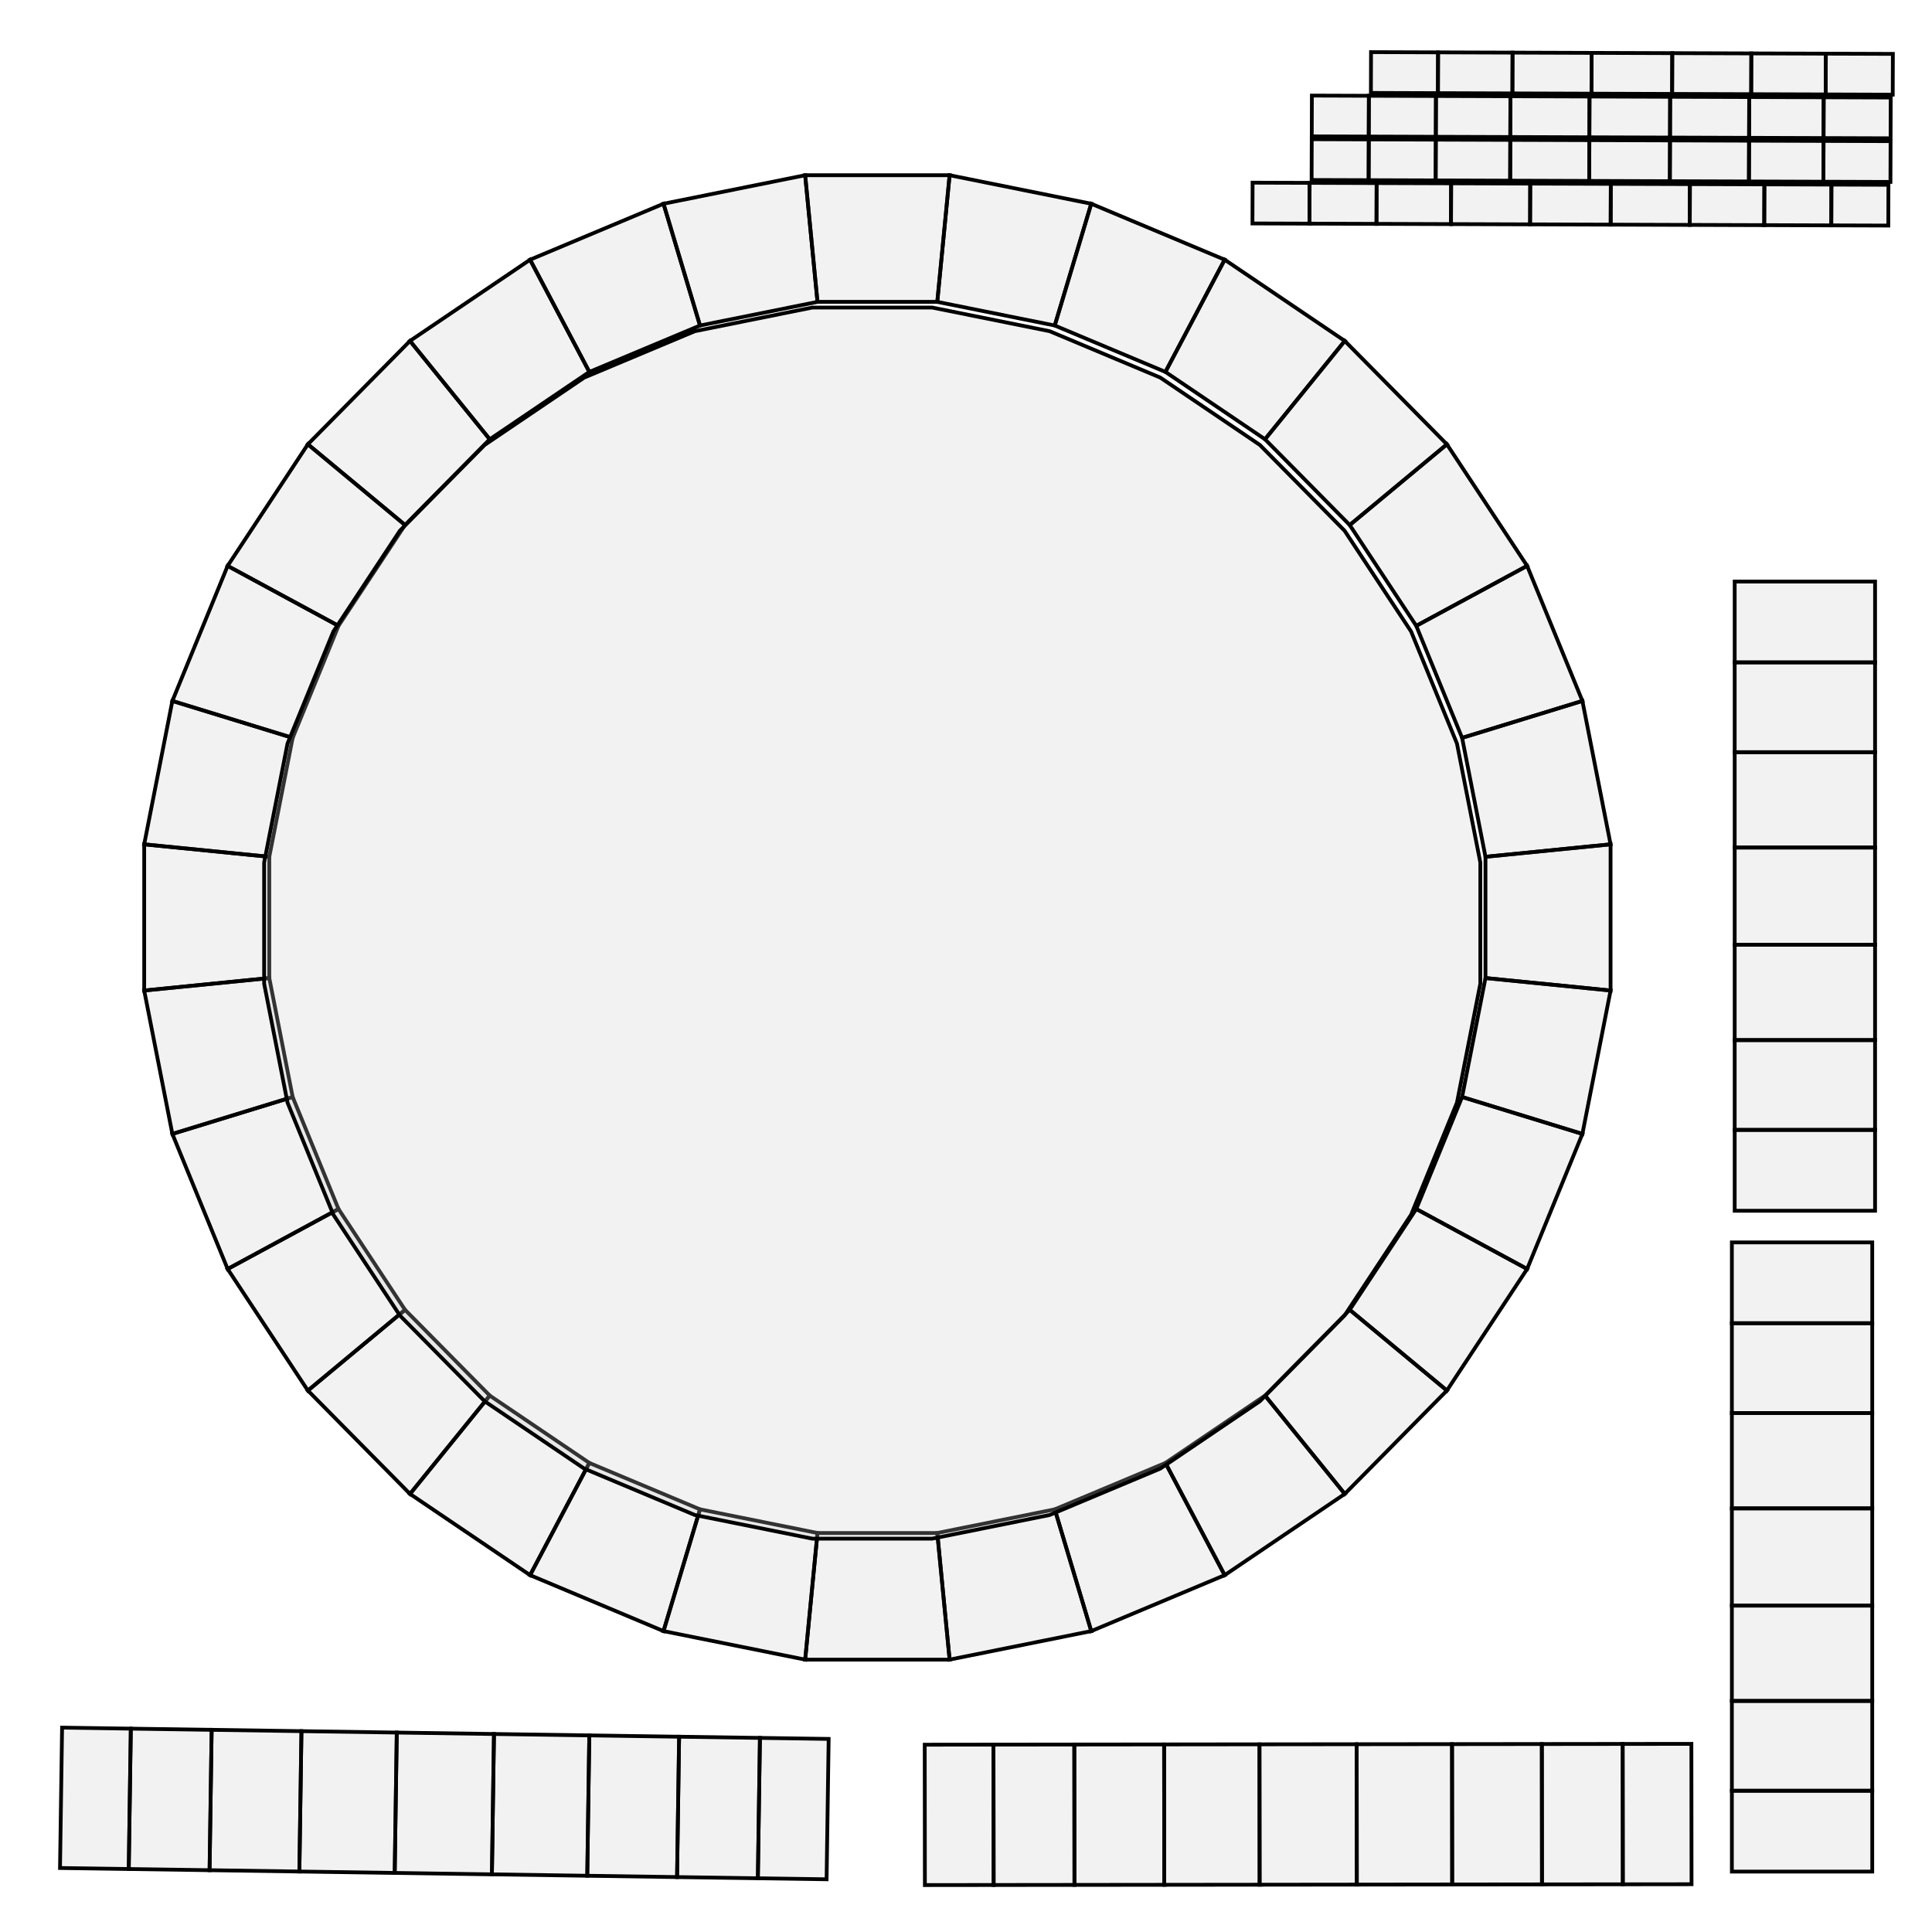 <?xml version="1.0" standalone="no"?>
<!DOCTYPE svg PUBLIC "-//W3C//DTD SVG 1.1//EN" 
  "http://www.w3.org/Graphics/SVG/1.1/DTD/svg11.dtd">
<svg width="512" height="512" viewBox="0 0 512 512"
     xmlns="http://www.w3.org/2000/svg" version="1.1">
<desc>village_basic.blend, (Blender 2.80 (sub 75))</desc>
<polygon stroke="black" stroke-width="1" fill="rgb(204, 204, 204)" fill-opacity="0.25" points="359.571,499.438 359.531,462.236 333.769,462.264 333.809,499.466 " />
<polygon stroke="black" stroke-width="1" fill="rgb(204, 204, 204)" fill-opacity="0.25" points="333.809,499.466 333.769,462.264 308.502,462.291 308.542,499.493 " />
<polygon stroke="black" stroke-width="1" fill="rgb(204, 204, 204)" fill-opacity="0.25" points="308.542,499.493 308.502,462.291 284.701,462.317 284.741,499.519 " />
<polygon stroke="black" stroke-width="1" fill="rgb(204, 204, 204)" fill-opacity="0.25" points="284.741,499.519 284.701,462.317 263.280,462.341 263.321,499.542 " />
<polygon stroke="black" stroke-width="1" fill="rgb(204, 204, 204)" fill-opacity="0.25" points="263.321,499.542 263.280,462.341 245.064,462.360 245.104,499.562 " />
<polygon stroke="black" stroke-width="1" fill="rgb(204, 204, 204)" fill-opacity="0.25" points="496.165,329.251 458.963,329.251 458.963,350.671 496.165,350.671 " />
<polygon stroke="black" stroke-width="1" fill="rgb(204, 204, 204)" fill-opacity="0.25" points="496.165,350.671 458.963,350.671 458.963,374.472 496.165,374.472 " />
<polygon stroke="black" stroke-width="1" fill="rgb(204, 204, 204)" fill-opacity="0.25" points="496.165,374.472 458.963,374.472 458.963,399.739 496.165,399.739 " />
<polygon stroke="black" stroke-width="1" fill="rgb(204, 204, 204)" fill-opacity="0.25" points="496.165,399.739 458.963,399.739 458.963,425.501 496.165,425.501 " />
<polygon stroke="black" stroke-width="1" fill="rgb(204, 204, 204)" fill-opacity="0.25" points="496.165,425.501 458.963,425.501 458.963,450.768 496.165,450.768 " />
<polygon stroke="black" stroke-width="1" fill="rgb(204, 204, 204)" fill-opacity="0.25" points="496.165,450.768 458.963,450.768 458.963,474.570 496.165,474.570 " />
<polygon stroke="black" stroke-width="1" fill="rgb(204, 204, 204)" fill-opacity="0.25" points="496.165,474.570 458.963,474.570 458.963,495.990 496.165,495.990 " />
<polygon stroke="black" stroke-width="1" fill="rgb(204, 204, 204)" fill-opacity="0.25" points="496.913,154.122 459.711,154.122 459.711,175.542 496.913,175.542 " />
<polygon stroke="black" stroke-width="1" fill="rgb(204, 204, 204)" fill-opacity="0.25" points="496.913,175.542 459.711,175.542 459.711,199.343 496.913,199.343 " />
<polygon stroke="black" stroke-width="1" fill="rgb(204, 204, 204)" fill-opacity="0.25" points="496.913,199.343 459.711,199.343 459.711,224.610 496.913,224.610 " />
<polygon stroke="black" stroke-width="1" fill="rgb(204, 204, 204)" fill-opacity="0.25" points="496.913,224.610 459.711,224.610 459.711,250.372 496.913,250.372 " />
<polygon stroke="black" stroke-width="1" fill="rgb(204, 204, 204)" fill-opacity="0.25" points="496.913,250.372 459.711,250.372 459.711,275.639 496.913,275.639 " />
<polygon stroke="black" stroke-width="1" fill="rgb(204, 204, 204)" fill-opacity="0.25" points="496.913,275.639 459.711,275.639 459.711,299.441 496.913,299.441 " />
<polygon stroke="black" stroke-width="1" fill="rgb(204, 204, 204)" fill-opacity="0.25" points="496.913,299.441 459.711,299.441 459.711,320.861 496.913,320.861 " />
<polygon stroke="black" stroke-width="1" fill="rgb(204, 204, 204)" fill-opacity="0.25" points="219.056,498.029 219.603,460.831 201.389,460.563 200.841,497.761 " />
<polygon stroke="black" stroke-width="1" fill="rgb(204, 204, 204)" fill-opacity="0.25" points="200.841,497.761 201.389,460.563 179.971,460.248 179.423,497.446 " />
<polygon stroke="black" stroke-width="1" fill="rgb(204, 204, 204)" fill-opacity="0.25" points="179.423,497.446 179.971,460.248 156.172,459.898 155.625,497.095 " />
<polygon stroke="black" stroke-width="1" fill="rgb(204, 204, 204)" fill-opacity="0.25" points="155.625,497.095 156.172,459.898 130.908,459.526 130.360,496.723 " />
<polygon stroke="black" stroke-width="1" fill="rgb(204, 204, 204)" fill-opacity="0.25" points="130.360,496.723 130.908,459.526 105.148,459.147 104.601,496.344 " />
<polygon stroke="black" stroke-width="1" fill="rgb(204, 204, 204)" fill-opacity="0.25" points="104.601,496.344 105.148,459.147 79.884,458.775 79.337,495.972 " />
<polygon stroke="black" stroke-width="1" fill="rgb(204, 204, 204)" fill-opacity="0.25" points="79.337,495.972 79.884,458.775 56.086,458.425 55.538,495.622 " />
<polygon stroke="black" stroke-width="1" fill="rgb(204, 204, 204)" fill-opacity="0.25" points="55.538,495.622 56.086,458.425 34.668,458.109 34.120,495.307 " />
<polygon stroke="black" stroke-width="1" fill="rgb(204, 204, 204)" fill-opacity="0.25" points="34.120,495.307 34.668,458.109 16.453,457.841 15.906,495.039 " />
<polygon stroke="black" stroke-width="1" fill="rgb(204, 204, 204)" fill-opacity="0.25" points="448.276,499.341 448.236,462.140 430.019,462.160 430.059,499.361 " />
<polygon stroke="black" stroke-width="1" fill="rgb(204, 204, 204)" fill-opacity="0.25" points="430.059,499.361 430.019,462.160 408.599,462.183 408.639,499.384 " />
<polygon stroke="black" stroke-width="1" fill="rgb(204, 204, 204)" fill-opacity="0.25" points="108.655,395.907 140.479,417.433 156.183,387.692 129.789,369.840 " />
<polygon stroke="black" stroke-width="1" fill="rgb(204, 204, 204)" fill-opacity="0.25" points="408.639,499.384 408.599,462.183 384.798,462.209 384.838,499.410 " />
<polygon stroke="black" stroke-width="1" fill="rgb(204, 204, 204)" fill-opacity="0.25" points="384.838,499.410 384.798,462.209 359.531,462.236 359.571,499.438 " />
<polygon stroke="black" stroke-width="1" fill="rgb(204, 204, 204)" fill-opacity="0.25" points="609.910,270.243 588.140,280.101 568.547,294.414 551.884,312.631 538.792,334.051 529.775,357.852 525.177,383.119 525.177,408.881 529.775,434.148 538.792,457.949 551.884,479.370 568.546,497.586 588.139,511.899 609.910,521.758 633.021,526.784 656.586,526.784 679.697,521.758 701.468,511.899 721.061,497.586 737.723,479.370 750.815,457.949 759.833,434.148 764.430,408.881 764.430,383.119 759.833,357.852 750.815,334.051 737.723,312.631 721.061,294.414 701.468,280.101 679.697,270.243 656.586,265.217 633.021,265.217 " />
<polygon stroke="black" stroke-width="1" fill="rgb(204, 204, 204)" fill-opacity="0.25" points="463.520,36.525 483.260,36.590 483.296,25.782 463.556,25.717 " />
<polygon stroke="black" stroke-width="1" fill="rgb(204, 204, 204)" fill-opacity="0.25" points="108.655,90.347 81.591,117.744 107.342,139.137 129.788,116.415 " />
<polygon stroke="black" stroke-width="1" fill="rgb(204, 204, 204)" fill-opacity="0.25" points="404.705,149.959 383.441,117.744 357.690,139.137 375.325,165.855 " />
<polygon stroke="black" stroke-width="1" fill="rgb(204, 204, 204)" fill-opacity="0.25" points="289.192,432.260 324.553,417.433 308.849,387.692 279.522,399.990 " />
<polygon stroke="black" stroke-width="1" fill="rgb(204, 204, 204)" fill-opacity="0.25" points="38.213,223.755 38.213,262.500 71.365,259.194 71.365,227.060 " />
<polygon stroke="black" stroke-width="1" fill="rgb(204, 204, 204)" fill-opacity="0.25" points="289.192,53.995 251.653,46.436 248.388,79.996 279.522,86.265 " />
<polygon stroke="black" stroke-width="1" fill="rgb(204, 204, 204)" fill-opacity="0.25" points="404.705,336.295 419.352,300.500 387.473,290.711 375.325,320.399 " />
<polygon stroke="black" stroke-width="1" fill="rgb(204, 204, 204)" fill-opacity="0.25" points="81.591,368.511 108.655,395.907 129.789,369.840 107.342,347.117 " />
<polygon stroke="black" stroke-width="1" fill="rgb(204, 204, 204)" fill-opacity="0.25" points="140.479,68.822 108.655,90.347 129.788,116.415 156.182,98.562 " />
<polygon stroke="black" stroke-width="1" fill="rgb(204, 204, 204)" fill-opacity="0.25" points="419.352,185.754 404.705,149.959 375.325,165.855 387.473,195.544 " />
<polygon stroke="black" stroke-width="1" fill="rgb(204, 204, 204)" fill-opacity="0.25" points="251.653,439.818 289.192,432.260 279.522,399.990 248.388,406.259 " />
<polygon stroke="black" stroke-width="1" fill="rgb(204, 204, 204)" fill-opacity="0.25" points="45.680,185.755 38.213,223.755 71.365,227.060 77.558,195.544 " />
<polygon stroke="black" stroke-width="1" fill="rgb(204, 204, 204)" fill-opacity="0.25" points="324.553,68.822 289.192,53.995 279.522,86.265 308.849,98.562 " />
<polygon stroke="black" stroke-width="1" fill="rgb(204, 204, 204)" fill-opacity="0.25" points="383.441,368.511 404.705,336.295 375.325,320.399 357.689,347.117 " />
<polygon stroke="black" stroke-width="1" fill="rgb(204, 204, 204)" fill-opacity="0.25" points="60.327,336.296 81.591,368.511 107.342,347.117 89.706,320.399 " />
<polygon stroke="black" stroke-width="1" fill="rgb(204, 204, 204)" fill-opacity="0.25" points="175.840,53.995 140.479,68.822 156.182,98.562 185.510,86.265 " />
<polygon stroke="black" stroke-width="1" fill="rgb(204, 204, 204)" fill-opacity="0.25" points="426.819,223.755 419.352,185.754 387.473,195.544 393.666,227.060 " />
<polygon stroke="black" stroke-width="1" fill="rgb(204, 204, 204)" fill-opacity="0.25" points="213.379,439.818 251.653,439.818 248.388,406.259 216.644,406.259 " />
<polygon stroke="black" stroke-width="1" fill="rgb(204, 204, 204)" fill-opacity="0.25" points="60.327,149.959 45.680,185.755 77.558,195.544 89.706,165.856 " />
<polygon stroke="black" stroke-width="1" fill="rgb(204, 204, 204)" fill-opacity="0.25" points="356.377,90.347 324.553,68.822 308.849,98.562 335.243,116.415 " />
<polygon stroke="black" stroke-width="1" fill="rgb(204, 204, 204)" fill-opacity="0.25" points="356.377,395.907 383.441,368.511 357.689,347.117 335.243,369.840 " />
<polygon stroke="black" stroke-width="1" fill="rgb(204, 204, 204)" fill-opacity="0.25" points="45.680,300.500 60.327,336.296 89.706,320.399 77.558,290.711 " />
<polygon stroke="black" stroke-width="1" fill="rgb(204, 204, 204)" fill-opacity="0.25" points="213.379,46.436 175.840,53.995 185.510,86.265 216.644,79.996 " />
<polygon stroke="black" stroke-width="1" fill="rgb(204, 204, 204)" fill-opacity="0.25" points="426.819,262.500 426.819,223.755 393.666,227.060 393.666,259.194 " />
<polygon stroke="black" stroke-width="1" fill="rgb(204, 204, 204)" fill-opacity="0.25" points="140.479,417.433 175.840,432.260 185.510,399.990 156.183,387.692 " />
<polygon stroke="black" stroke-width="1" fill="rgb(204, 204, 204)" fill-opacity="0.25" points="175.840,432.260 213.379,439.818 216.644,406.259 185.510,399.990 " />
<polygon stroke="black" stroke-width="1" fill="rgb(204, 204, 204)" fill-opacity="0.25" points="81.591,117.744 60.327,149.959 89.706,165.856 107.342,139.137 " />
<polygon stroke="black" stroke-width="1" fill="rgb(204, 204, 204)" fill-opacity="0.25" points="383.441,117.744 356.377,90.347 335.243,116.415 357.690,139.137 " />
<polygon stroke="black" stroke-width="1" fill="rgb(204, 204, 204)" fill-opacity="0.25" points="324.553,417.433 356.377,395.907 335.243,369.840 308.849,387.692 " />
<polygon stroke="black" stroke-width="1" fill="rgb(204, 204, 204)" fill-opacity="0.25" points="38.213,262.500 45.680,300.500 77.558,290.711 71.365,259.194 " />
<polygon stroke="black" stroke-width="1" fill="rgb(204, 204, 204)" fill-opacity="0.25" points="251.653,46.436 213.379,46.436 216.644,79.996 248.388,79.996 " />
<polygon stroke="black" stroke-width="1" fill="rgb(204, 204, 204)" fill-opacity="0.25" points="419.352,300.500 426.819,262.500 393.666,259.194 387.473,290.711 " />
<polygon stroke="black" stroke-width="1" fill="rgb(204, 204, 204)" fill-opacity="0.25" points="373.962,321.903 386.110,292.215 392.302,260.698 392.302,228.564 386.110,197.047 373.962,167.359 356.326,140.641 333.879,117.919 307.485,100.066 278.158,87.769 247.024,81.500 215.280,81.500 184.146,87.769 154.819,100.066 128.425,117.919 105.978,140.641 88.342,167.359 76.195,197.048 70.002,228.564 70.002,260.698 76.195,292.215 88.342,321.903 105.978,348.621 128.425,371.344 154.819,389.196 184.146,401.493 215.280,407.762 247.024,407.762 278.158,401.493 307.486,389.196 333.880,371.343 356.326,348.621 " />
<polygon stroke="black" stroke-width="1" fill="rgb(204, 204, 204)" fill-opacity="0.25" points="426.886,48.724 405.519,48.653 405.483,59.461 426.850,59.532 " />
<polygon stroke="black" stroke-width="1" fill="rgb(204, 204, 204)" fill-opacity="0.25" points="347.628,36.138 362.736,36.189 362.772,25.381 347.664,25.330 " />
<polygon stroke="black" stroke-width="1" fill="rgb(204, 204, 204)" fill-opacity="0.25" points="442.564,36.455 463.520,36.525 463.556,25.717 442.600,25.647 " />
<polygon stroke="black" stroke-width="1" fill="rgb(204, 204, 204)" fill-opacity="0.25" points="447.842,48.794 426.886,48.724 426.850,59.532 447.806,59.602 " />
<polygon stroke="black" stroke-width="1" fill="rgb(204, 204, 204)" fill-opacity="0.25" points="483.221,48.155 500.987,48.214 501.023,37.406 483.257,37.347 " />
<polygon stroke="black" stroke-width="1" fill="rgb(204, 204, 204)" fill-opacity="0.25" points="421.198,36.384 442.564,36.455 442.600,25.647 421.234,25.575 " />
<polygon stroke="black" stroke-width="1" fill="rgb(204, 204, 204)" fill-opacity="0.25" points="467.582,48.860 447.842,48.794 447.806,59.602 467.546,59.668 " />
<polygon stroke="black" stroke-width="1" fill="rgb(204, 204, 204)" fill-opacity="0.25" points="463.481,48.089 483.221,48.155 483.257,37.347 463.517,37.281 " />
<polygon stroke="black" stroke-width="1" fill="rgb(204, 204, 204)" fill-opacity="0.25" points="485.347,48.919 467.582,48.860 467.546,59.668 485.311,59.727 " />
<polygon stroke="black" stroke-width="1" fill="rgb(204, 204, 204)" fill-opacity="0.25" points="442.525,48.020 463.481,48.089 463.517,37.281 442.561,37.211 " />
<polygon stroke="black" stroke-width="1" fill="rgb(204, 204, 204)" fill-opacity="0.25" points="500.455,48.969 485.347,48.919 485.311,59.727 500.419,59.777 " />
<polygon stroke="black" stroke-width="1" fill="rgb(204, 204, 204)" fill-opacity="0.25" points="421.159,47.948 442.525,48.020 442.561,37.211 421.195,37.140 " />
<polygon stroke="black" stroke-width="1" fill="rgb(204, 204, 204)" fill-opacity="0.25" points="381.105,13.877 363.340,13.818 363.304,24.626 381.069,24.685 " />
<polygon stroke="black" stroke-width="1" fill="rgb(204, 204, 204)" fill-opacity="0.25" points="400.203,47.878 421.159,47.948 421.195,37.140 400.239,37.070 " />
<polygon stroke="black" stroke-width="1" fill="rgb(204, 204, 204)" fill-opacity="0.25" points="400.845,13.943 381.105,13.877 381.069,24.685 400.809,24.751 " />
<polygon stroke="black" stroke-width="1" fill="rgb(204, 204, 204)" fill-opacity="0.25" points="380.463,47.813 400.203,47.878 400.239,37.070 380.499,37.005 " />
<polygon stroke="black" stroke-width="1" fill="rgb(204, 204, 204)" fill-opacity="0.25" points="421.801,14.013 400.845,13.943 400.809,24.751 421.765,24.821 " />
<polygon stroke="black" stroke-width="1" fill="rgb(204, 204, 204)" fill-opacity="0.25" points="362.698,47.753 380.463,47.813 380.499,37.005 362.734,36.945 " />
<polygon stroke="black" stroke-width="1" fill="rgb(204, 204, 204)" fill-opacity="0.25" points="443.167,14.084 421.801,14.013 421.765,24.821 443.131,24.892 " />
<polygon stroke="black" stroke-width="1" fill="rgb(204, 204, 204)" fill-opacity="0.25" points="347.589,47.703 362.698,47.753 362.734,36.945 347.625,36.895 " />
<polygon stroke="black" stroke-width="1" fill="rgb(204, 204, 204)" fill-opacity="0.25" points="464.123,14.154 443.167,14.084 443.131,24.892 464.087,24.962 " />
<polygon stroke="black" stroke-width="1" fill="rgb(204, 204, 204)" fill-opacity="0.25" points="347.058,48.458 331.950,48.408 331.914,59.216 347.022,59.266 " />
<polygon stroke="black" stroke-width="1" fill="rgb(204, 204, 204)" fill-opacity="0.25" points="483.863,14.219 464.123,14.154 464.087,24.962 483.827,25.028 " />
<polygon stroke="black" stroke-width="1" fill="rgb(204, 204, 204)" fill-opacity="0.25" points="364.824,48.517 347.058,48.458 347.022,59.266 364.788,59.325 " />
<polygon stroke="black" stroke-width="1" fill="rgb(204, 204, 204)" fill-opacity="0.25" points="400.242,36.314 421.198,36.384 421.234,25.575 400.278,25.506 " />
<polygon stroke="black" stroke-width="1" fill="rgb(204, 204, 204)" fill-opacity="0.25" points="501.629,14.279 483.863,14.219 483.827,25.028 501.593,25.087 " />
<polygon stroke="black" stroke-width="1" fill="rgb(204, 204, 204)" fill-opacity="0.25" points="384.564,48.583 364.824,48.517 364.788,59.325 384.528,59.391 " />
<polygon stroke="black" stroke-width="1" fill="rgb(204, 204, 204)" fill-opacity="0.25" points="380.502,36.248 400.242,36.314 400.278,25.506 380.538,25.440 " />
<polygon stroke="black" stroke-width="1" fill="rgb(204, 204, 204)" fill-opacity="0.25" points="483.260,36.590 501.025,36.650 501.061,25.842 483.296,25.782 " />
<polygon stroke="black" stroke-width="1" fill="rgb(204, 204, 204)" fill-opacity="0.25" points="405.519,48.653 384.564,48.583 384.528,59.391 405.483,59.461 " />
<polygon stroke="black" stroke-width="1" fill="rgb(204, 204, 204)" fill-opacity="0.25" points="362.736,36.189 380.502,36.248 380.538,25.440 362.772,25.381 " />

</svg>
